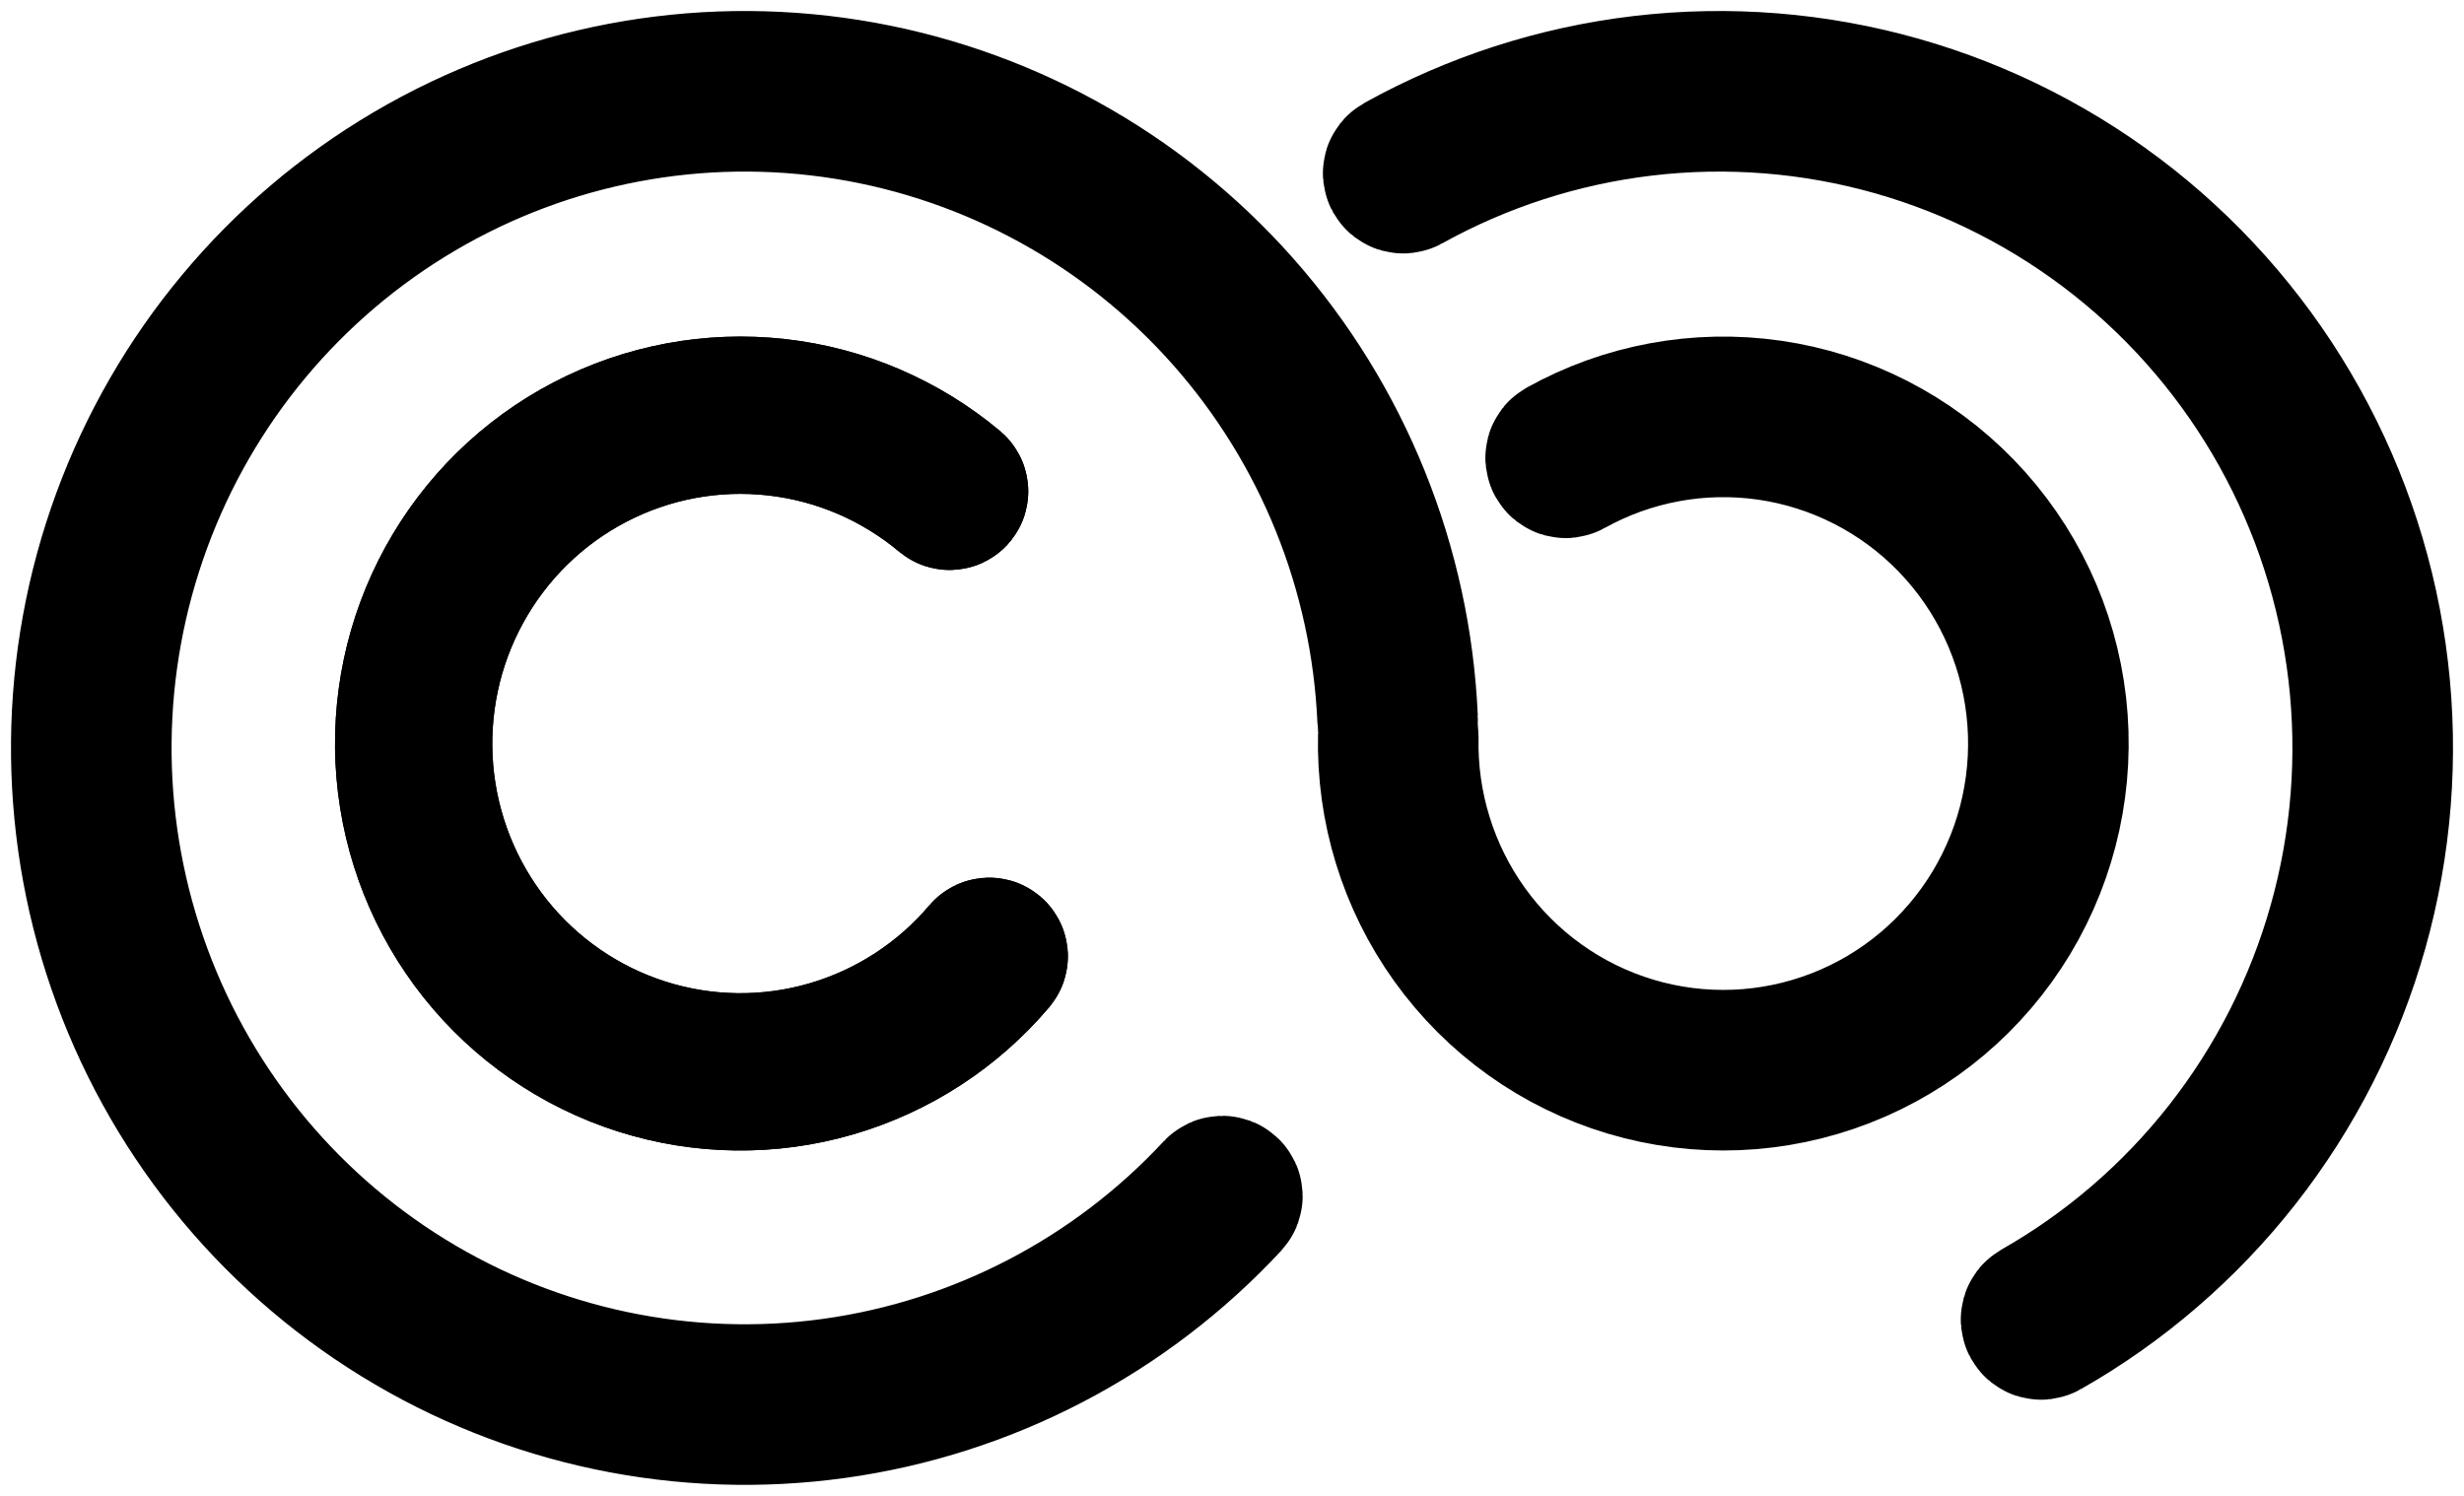 <svg width="56" height="34" viewBox="0 0 56 34" fill="none" xmlns="http://www.w3.org/2000/svg">
  <path
    d="M27.832 27.132C27.863 27.16 27.864 27.207 27.836 27.237C25.498 29.754 22.367 31.387 18.971 31.859C15.55 32.334 12.071 31.603 9.127 29.789C6.183 27.976 3.955 25.193 2.824 21.914C1.692 18.635 1.727 15.063 2.923 11.808C4.118 8.552 6.4 5.813 9.379 4.059C12.359 2.304 15.851 1.642 19.262 2.185C22.673 2.728 25.791 4.442 28.085 7.037C30.362 9.612 31.687 12.896 31.838 16.337C31.84 16.378 31.808 16.413 31.767 16.415C31.726 16.416 31.691 16.384 31.689 16.343C31.539 12.937 30.227 9.686 27.973 7.136C25.702 4.568 22.615 2.871 19.239 2.333C15.862 1.795 12.404 2.451 9.455 4.188C6.505 5.925 4.246 8.636 3.063 11.86C1.879 15.083 1.845 18.619 2.965 21.865C4.085 25.111 6.29 27.866 9.205 29.661C12.12 31.457 15.564 32.181 18.951 31.71C22.312 31.243 25.411 29.627 27.726 27.136C27.755 27.105 27.802 27.104 27.832 27.132Z"
    stroke="black" stroke-width="3.5" />
  <path
    d="M22.507 21.707C22.523 21.721 22.525 21.744 22.512 21.76C21.563 22.88 20.308 23.695 18.902 24.104C17.485 24.517 15.977 24.497 14.57 24.049C13.163 23.6 11.92 22.742 10.998 21.584C10.076 20.425 9.517 19.018 9.391 17.54C9.265 16.062 9.578 14.58 10.29 13.281C11.003 11.981 12.082 10.924 13.393 10.241C14.704 9.559 16.186 9.282 17.653 9.446C19.108 9.609 20.482 10.198 21.606 11.139C21.622 11.153 21.624 11.176 21.611 11.192C21.598 11.208 21.574 11.21 21.558 11.197C20.445 10.265 19.085 9.682 17.645 9.521C16.192 9.358 14.725 9.632 13.427 10.308C12.13 10.983 11.061 12.031 10.356 13.317C9.65 14.603 9.341 16.07 9.465 17.534C9.59 18.997 10.144 20.39 11.056 21.537C11.969 22.684 13.2 23.533 14.592 23.977C15.985 24.421 17.478 24.441 18.882 24.032C20.273 23.627 21.516 22.82 22.454 21.712C22.468 21.696 22.491 21.694 22.507 21.707Z"
    stroke="black" stroke-width="3.5" />
  <path
    d="M22.507 21.707C22.523 21.721 22.525 21.744 22.512 21.76C21.563 22.88 20.308 23.695 18.902 24.104C17.485 24.517 15.977 24.497 14.57 24.049C13.163 23.6 11.92 22.742 10.998 21.584C10.076 20.425 9.517 19.018 9.391 17.54C9.265 16.062 9.578 14.58 10.29 13.281C11.003 11.981 12.082 10.924 13.393 10.241C14.704 9.559 16.186 9.282 17.653 9.446C19.108 9.609 20.482 10.198 21.606 11.139C21.622 11.153 21.624 11.176 21.611 11.192C21.598 11.208 21.574 11.21 21.558 11.197C20.445 10.265 19.085 9.682 17.645 9.521C16.192 9.358 14.725 9.632 13.427 10.308C12.13 10.983 11.061 12.031 10.356 13.317C9.65 14.603 9.341 16.07 9.465 17.534C9.59 18.997 10.144 20.39 11.056 21.537C11.969 22.684 13.2 23.533 14.592 23.977C15.985 24.421 17.478 24.441 18.882 24.032C20.273 23.627 21.516 22.82 22.454 21.712C22.468 21.696 22.491 21.694 22.507 21.707Z"
    stroke="black" stroke-width="3.5" />
  <path
    d="M31.825 3.973C31.805 3.937 31.817 3.892 31.854 3.872C33.547 2.931 35.406 2.33 37.328 2.103C39.275 1.873 41.248 2.03 43.134 2.566C45.02 3.102 46.783 4.006 48.322 5.226C49.86 6.447 51.145 7.96 52.101 9.679C53.058 11.398 53.669 13.29 53.898 15.246C54.127 17.203 53.97 19.185 53.437 21.081C52.904 22.976 52.004 24.748 50.79 26.294C49.591 27.82 48.108 29.098 46.424 30.055C46.388 30.076 46.342 30.063 46.322 30.026C46.302 29.99 46.315 29.945 46.351 29.924C48.018 28.977 49.486 27.712 50.672 26.201C51.875 24.67 52.765 22.916 53.293 21.04C53.821 19.163 53.976 17.201 53.749 15.264C53.523 13.327 52.918 11.454 51.971 9.752C51.024 8.05 49.753 6.552 48.229 5.344C46.706 4.136 44.961 3.241 43.094 2.71C41.226 2.18 39.273 2.024 37.346 2.252C35.444 2.477 33.603 3.071 31.927 4.002C31.891 4.022 31.845 4.009 31.825 3.973Z"
    stroke="black" stroke-width="3.5" />
  <path
    d="M35.518 10.443C35.497 10.407 35.51 10.361 35.546 10.341C36.967 9.549 38.607 9.245 40.218 9.475C41.852 9.709 43.364 10.481 44.515 11.671C45.667 12.86 46.393 14.4 46.581 16.048C46.768 17.697 46.406 19.362 45.552 20.782C44.697 22.202 43.398 23.297 41.858 23.895C40.317 24.494 38.623 24.562 37.04 24.089C35.457 23.617 34.075 22.63 33.11 21.283C32.159 19.957 31.666 18.356 31.705 16.723C31.706 16.682 31.74 16.649 31.781 16.651C31.823 16.652 31.855 16.687 31.854 16.728C31.816 18.327 32.3 19.896 33.231 21.196C34.177 22.515 35.531 23.483 37.083 23.946C38.634 24.409 40.294 24.342 41.804 23.755C43.313 23.169 44.586 22.096 45.424 20.704C46.261 19.313 46.616 17.681 46.432 16.065C46.249 14.45 45.537 12.941 44.408 11.775C43.28 10.609 41.799 9.853 40.197 9.623C38.619 9.398 37.013 9.696 35.62 10.471C35.584 10.492 35.538 10.479 35.518 10.443Z"
    stroke="black" stroke-width="3.5" />
</svg>
